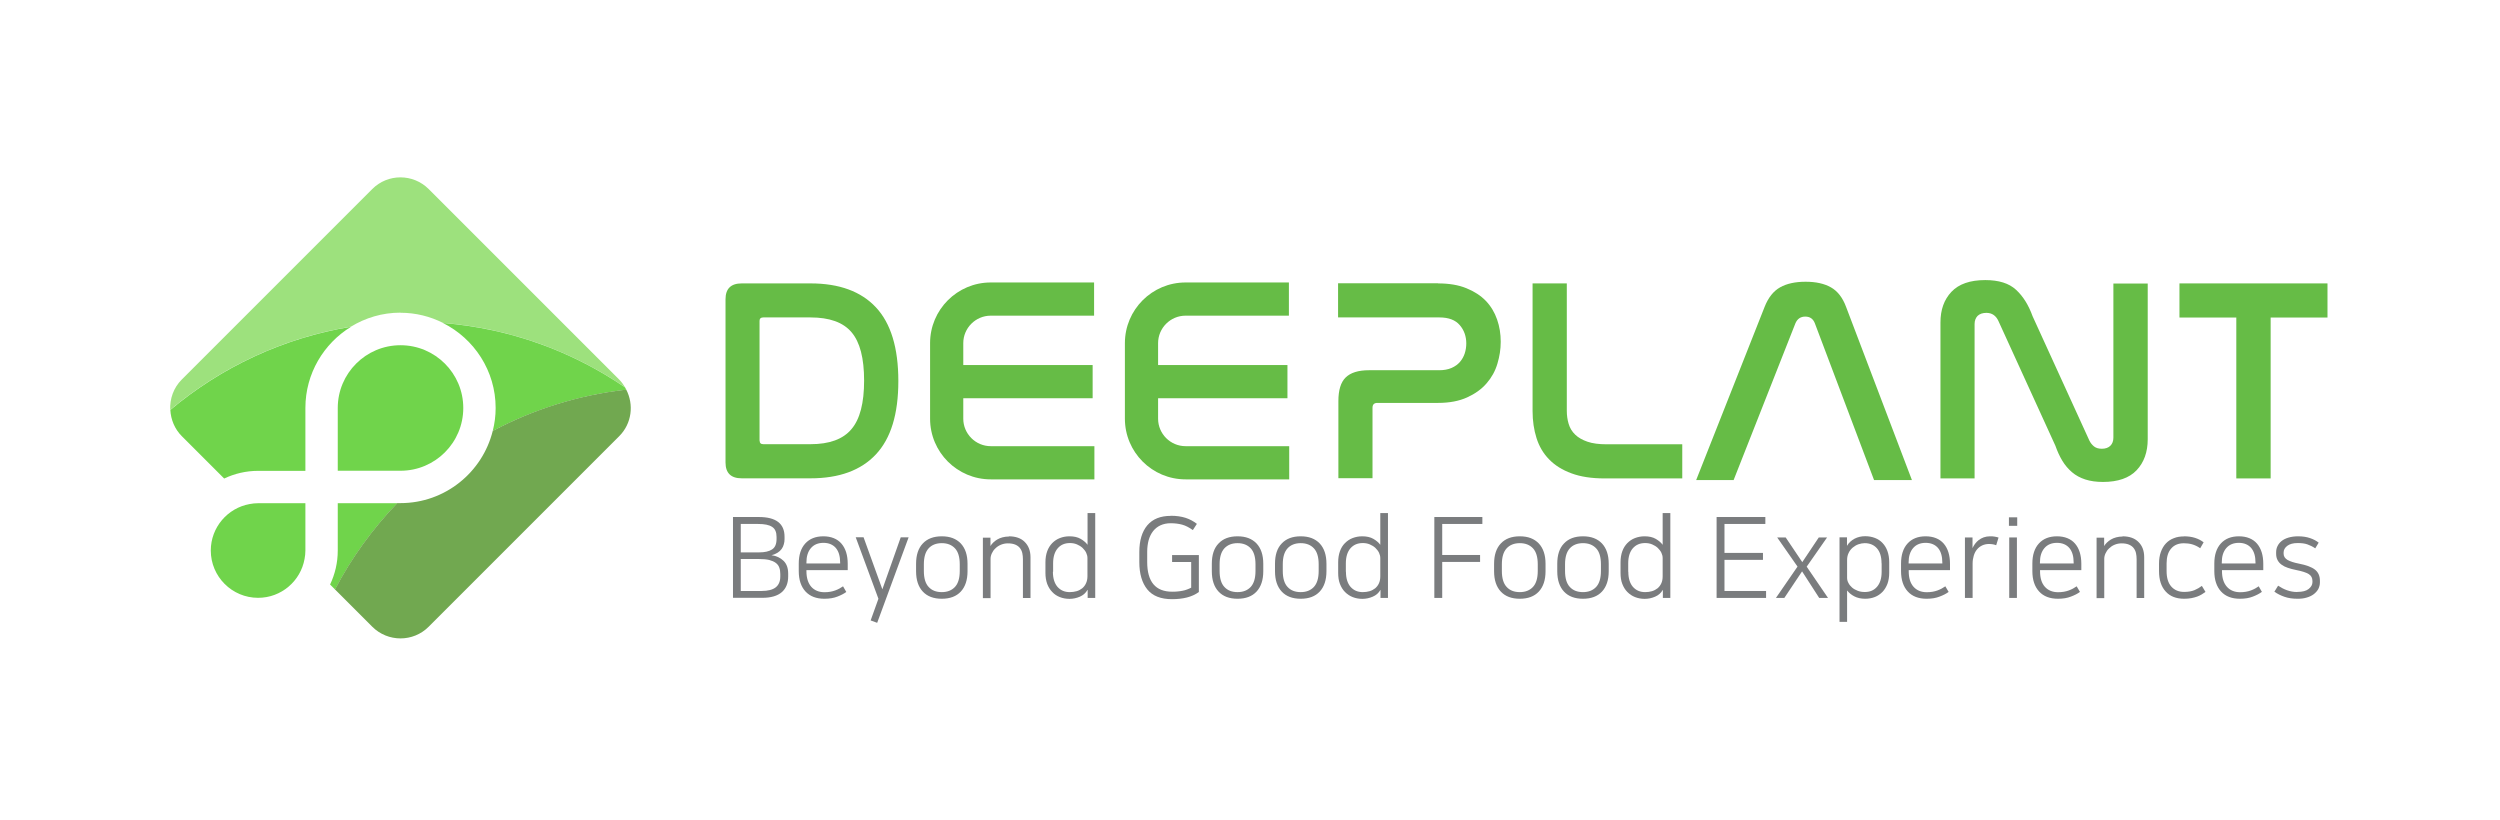 <svg width="241" height="79" viewBox="0 0 241 79" fill="none" xmlns="http://www.w3.org/2000/svg">
<g id="Layer_1">
<path id="Vector" d="M38.61 30.15C40.09 30.15 41.48 30.51 42.71 31.13C49.19 31.65 55.18 33.87 60.26 37.34C60.1 37.08 59.92 36.82 59.69 36.59L41.33 18.23C39.82 16.72 37.38 16.72 35.88 18.23L17.52 36.59C16.72 37.39 16.36 38.46 16.41 39.51C21.29 35.41 27.27 32.57 33.83 31.49C35.22 30.64 36.85 30.14 38.6 30.14L38.61 30.15Z" fill="#9DE17D"/>
<path id="Vector_2" d="M47.78 39.33C47.78 40.1 47.68 40.83 47.5 41.55C51.42 39.47 55.77 38.09 60.37 37.57C60.33 37.5 60.3 37.42 60.26 37.35C55.19 33.88 49.19 31.66 42.71 31.14C45.71 32.65 47.78 35.75 47.78 39.33Z" fill="#70D44B"/>
<path id="Vector_3" d="M29.44 45.39V39.32C29.44 36.01 31.21 33.11 33.84 31.5C27.27 32.58 21.3 35.42 16.42 39.52C16.47 40.44 16.83 41.35 17.53 42.05L21.61 46.13C22.6 45.66 23.71 45.39 24.88 45.39H29.44Z" fill="#70D44B"/>
<path id="Vector_4" d="M32.56 48.5V53.08C32.56 54.25 32.29 55.36 31.82 56.35L32.3 56.83C33.9 53.77 35.93 50.97 38.3 48.51H32.57L32.56 48.5Z" fill="#70D44B"/>
<path id="Vector_5" d="M60.37 37.56C55.76 38.08 51.42 39.46 47.5 41.54C46.51 45.53 42.9 48.5 38.61 48.5H38.29C35.92 50.97 33.89 53.76 32.29 56.82L35.88 60.41C37.39 61.92 39.83 61.92 41.33 60.41L59.69 42.05C60.91 40.83 61.12 39.01 60.37 37.56Z" fill="#71A850"/>
<path id="Vector_6" d="M44.66 39.33C44.66 35.99 41.95 33.28 38.61 33.28C35.27 33.28 32.56 35.99 32.56 39.33V45.38H38.61C41.95 45.38 44.66 42.67 44.66 39.33Z" fill="#70D44B"/>
<path id="Vector_7" d="M24.88 48.51C24.6 48.51 24.33 48.54 24.07 48.59C21.94 48.97 20.32 50.84 20.32 53.07C20.32 55.59 22.37 57.63 24.88 57.63C27.12 57.63 28.98 56.01 29.36 53.88C29.41 53.62 29.44 53.35 29.44 53.07V48.51H24.88Z" fill="#70D44B"/>
<path id="Vector_8" d="M70.66 49.84H73.15C74.8 49.84 75.63 50.47 75.63 51.74V51.97C75.63 52.14 75.61 52.31 75.56 52.47C75.52 52.63 75.45 52.78 75.35 52.92C75.25 53.06 75.12 53.18 74.96 53.28C74.8 53.38 74.6 53.47 74.37 53.52C74.85 53.59 75.23 53.77 75.53 54.06C75.83 54.35 75.98 54.76 75.98 55.3V55.57C75.98 56.21 75.78 56.72 75.37 57.08C74.96 57.44 74.33 57.63 73.48 57.63H70.66V49.83V49.84ZM71.41 50.5V53.25H73.17C73.71 53.25 74.13 53.16 74.42 52.97C74.72 52.78 74.86 52.44 74.86 51.95V51.76C74.86 51.3 74.72 50.97 74.43 50.79C74.15 50.6 73.7 50.51 73.08 50.51H71.39L71.41 50.5ZM71.41 56.97H73.42C74.03 56.97 74.49 56.85 74.78 56.62C75.07 56.39 75.22 56.04 75.22 55.58V55.34C75.22 55.1 75.19 54.89 75.12 54.71C75.06 54.53 74.94 54.38 74.78 54.26C74.62 54.14 74.41 54.05 74.15 53.98C73.89 53.92 73.57 53.89 73.18 53.89H71.41V56.97Z" fill="#7A7C7E"/>
<path id="Vector_9" d="M81.59 57.06C81.36 57.23 81.07 57.38 80.73 57.51C80.38 57.65 79.96 57.72 79.47 57.72C78.69 57.72 78.09 57.49 77.65 57.02C77.22 56.55 77 55.9 77 55.05V54.33C77 53.5 77.21 52.85 77.63 52.39C78.05 51.93 78.63 51.7 79.37 51.7C80.11 51.7 80.72 51.94 81.12 52.41C81.52 52.88 81.72 53.53 81.72 54.35V54.96H77.74V55.06C77.74 55.71 77.9 56.21 78.2 56.56C78.51 56.91 78.94 57.09 79.48 57.09C79.87 57.09 80.21 57.03 80.51 56.92C80.81 56.81 81.06 56.67 81.27 56.52L81.59 57.08V57.06ZM80.99 54.33V54.23C80.99 53.62 80.85 53.15 80.57 52.82C80.29 52.5 79.89 52.33 79.38 52.33C78.87 52.33 78.46 52.5 78.17 52.84C77.88 53.18 77.74 53.64 77.74 54.22V54.32H80.98L80.99 54.33Z" fill="#7A7C7E"/>
<path id="Vector_10" d="M83.25 51.8L85.06 56.81L86.83 51.8H87.59L84.56 60.04L83.93 59.81L84.68 57.72L82.49 51.79H83.25V51.8Z" fill="#7A7C7E"/>
<path id="Vector_11" d="M90.79 51.7C91.58 51.7 92.18 51.93 92.62 52.39C93.05 52.85 93.27 53.5 93.27 54.35V55.07C93.27 55.91 93.05 56.57 92.62 57.03C92.19 57.49 91.58 57.72 90.79 57.72C90 57.72 89.39 57.49 88.96 57.03C88.53 56.57 88.31 55.92 88.31 55.07V54.35C88.31 53.5 88.53 52.84 88.96 52.39C89.39 51.93 90 51.7 90.79 51.7ZM90.79 57.08C91.33 57.08 91.75 56.91 92.06 56.58C92.37 56.24 92.52 55.73 92.52 55.04V54.4C92.52 53.71 92.37 53.19 92.06 52.86C91.75 52.53 91.33 52.36 90.79 52.36C90.25 52.36 89.82 52.53 89.52 52.86C89.21 53.2 89.06 53.71 89.06 54.4V55.04C89.06 55.73 89.21 56.25 89.52 56.58C89.83 56.92 90.25 57.08 90.79 57.08Z" fill="#7A7C7E"/>
<path id="Vector_12" d="M97.24 51.7C97.91 51.7 98.43 51.88 98.79 52.25C99.15 52.61 99.34 53.1 99.34 53.72V57.65H98.61V53.91C98.61 53.7 98.59 53.5 98.55 53.32C98.51 53.14 98.43 52.97 98.32 52.83C98.21 52.69 98.06 52.58 97.87 52.5C97.68 52.42 97.44 52.38 97.15 52.38C96.91 52.38 96.68 52.43 96.47 52.52C96.26 52.61 96.09 52.73 95.95 52.87C95.8 53.01 95.69 53.17 95.61 53.35C95.53 53.52 95.49 53.7 95.49 53.87V57.66H94.75V51.83H95.48V52.64C95.54 52.53 95.63 52.42 95.74 52.31C95.85 52.2 95.98 52.1 96.13 52.01C96.28 51.92 96.45 51.85 96.64 51.8C96.83 51.75 97.04 51.72 97.27 51.72L97.24 51.7Z" fill="#7A7C7E"/>
<path id="Vector_13" d="M104.83 56.87C104.66 57.17 104.42 57.38 104.1 57.52C103.77 57.66 103.44 57.73 103.1 57.73C102.76 57.73 102.45 57.67 102.17 57.56C101.89 57.45 101.64 57.29 101.44 57.07C101.23 56.86 101.07 56.6 100.95 56.29C100.84 55.98 100.78 55.63 100.78 55.23V54.2C100.78 53.8 100.84 53.45 100.95 53.14C101.06 52.83 101.23 52.57 101.43 52.36C101.64 52.15 101.88 51.98 102.17 51.87C102.45 51.76 102.76 51.7 103.1 51.7C103.53 51.7 103.89 51.78 104.18 51.95C104.47 52.12 104.69 52.31 104.84 52.52V49.46H105.58V57.64H104.85V56.87H104.83ZM101.5 55.12C101.5 55.75 101.65 56.23 101.94 56.57C102.24 56.91 102.63 57.08 103.12 57.08C103.36 57.08 103.58 57.05 103.79 56.99C104 56.93 104.17 56.83 104.33 56.71C104.48 56.58 104.6 56.43 104.69 56.23C104.78 56.04 104.83 55.81 104.83 55.55V53.8C104.83 53.63 104.79 53.46 104.71 53.29C104.63 53.12 104.51 52.97 104.36 52.82C104.21 52.68 104.03 52.57 103.82 52.48C103.61 52.39 103.38 52.35 103.14 52.35C102.64 52.35 102.25 52.52 101.96 52.86C101.67 53.2 101.52 53.68 101.52 54.3V55.11L101.5 55.12Z" fill="#7A7C7E"/>
<path id="Vector_14" d="M112.86 49.72C113.41 49.72 113.88 49.79 114.29 49.92C114.69 50.05 115.06 50.25 115.38 50.5L114.99 51.1C114.64 50.85 114.3 50.67 113.97 50.58C113.64 50.49 113.27 50.44 112.86 50.44C112.48 50.44 112.16 50.51 111.87 50.64C111.59 50.77 111.35 50.96 111.16 51.2C110.97 51.44 110.83 51.73 110.73 52.07C110.64 52.41 110.59 52.78 110.59 53.19V54.18C110.59 56.08 111.39 57.04 113 57.04C113.16 57.04 113.32 57.04 113.49 57.02C113.66 57.01 113.83 56.98 113.99 56.95C114.15 56.92 114.31 56.88 114.45 56.82C114.59 56.77 114.72 56.71 114.83 56.65V54.18H112.99V53.51H115.57V57.07C115.23 57.32 114.84 57.49 114.41 57.6C113.97 57.71 113.5 57.76 112.98 57.76C111.91 57.76 111.11 57.45 110.6 56.82C110.09 56.19 109.83 55.31 109.83 54.18V53.22C109.83 52.11 110.09 51.25 110.6 50.64C111.12 50.03 111.87 49.73 112.86 49.73V49.72Z" fill="#7A7C7E"/>
<path id="Vector_15" d="M119.3 51.7C120.09 51.7 120.69 51.93 121.13 52.39C121.56 52.85 121.78 53.5 121.78 54.35V55.07C121.78 55.91 121.56 56.57 121.13 57.03C120.7 57.49 120.09 57.72 119.3 57.72C118.51 57.72 117.9 57.49 117.47 57.03C117.04 56.57 116.82 55.92 116.82 55.07V54.35C116.82 53.5 117.03 52.84 117.47 52.39C117.9 51.93 118.51 51.7 119.3 51.7ZM119.3 57.08C119.84 57.08 120.26 56.91 120.57 56.58C120.88 56.24 121.03 55.73 121.03 55.04V54.4C121.03 53.71 120.88 53.19 120.57 52.86C120.26 52.53 119.84 52.36 119.3 52.36C118.76 52.36 118.34 52.53 118.03 52.86C117.72 53.2 117.57 53.71 117.57 54.4V55.04C117.57 55.73 117.72 56.25 118.03 56.58C118.34 56.92 118.76 57.08 119.3 57.08Z" fill="#7A7C7E"/>
<path id="Vector_16" d="M125.39 51.7C126.18 51.7 126.78 51.93 127.22 52.39C127.65 52.85 127.87 53.5 127.87 54.35V55.07C127.87 55.91 127.65 56.57 127.22 57.03C126.79 57.49 126.18 57.72 125.39 57.72C124.6 57.72 123.99 57.49 123.56 57.03C123.13 56.57 122.91 55.92 122.91 55.07V54.35C122.91 53.5 123.12 52.84 123.56 52.39C123.99 51.93 124.6 51.7 125.39 51.7ZM125.39 57.08C125.93 57.08 126.35 56.91 126.66 56.58C126.97 56.24 127.12 55.73 127.12 55.04V54.4C127.12 53.71 126.97 53.19 126.66 52.86C126.35 52.53 125.93 52.36 125.39 52.36C124.85 52.36 124.42 52.53 124.12 52.86C123.81 53.2 123.66 53.71 123.66 54.4V55.04C123.66 55.73 123.81 56.25 124.12 56.58C124.43 56.92 124.85 57.08 125.39 57.08Z" fill="#7A7C7E"/>
<path id="Vector_17" d="M133.08 56.87H133.07C132.9 57.17 132.66 57.38 132.33 57.52C132.01 57.66 131.67 57.73 131.33 57.73C130.99 57.73 130.68 57.67 130.4 57.56C130.12 57.45 129.88 57.29 129.66 57.07C129.45 56.86 129.29 56.6 129.17 56.29C129.05 55.98 129 55.63 129 55.23V54.2C129 53.8 129.06 53.45 129.17 53.14C129.28 52.83 129.44 52.57 129.65 52.36C129.86 52.15 130.1 51.98 130.39 51.87C130.68 51.76 130.98 51.7 131.32 51.7C131.75 51.7 132.11 51.78 132.4 51.95C132.69 52.12 132.91 52.31 133.06 52.52V49.46H133.8V57.64H133.08V56.87ZM129.75 55.12C129.75 55.75 129.9 56.23 130.19 56.57C130.49 56.91 130.88 57.08 131.37 57.08C131.61 57.08 131.83 57.05 132.03 56.99C132.24 56.93 132.41 56.83 132.57 56.71C132.72 56.58 132.84 56.43 132.93 56.23C133.02 56.04 133.06 55.81 133.06 55.55V53.8C133.06 53.63 133.02 53.46 132.94 53.29C132.86 53.12 132.74 52.97 132.59 52.82C132.44 52.68 132.26 52.57 132.05 52.48C131.84 52.39 131.61 52.35 131.37 52.35C130.87 52.35 130.48 52.52 130.18 52.86C129.89 53.2 129.74 53.68 129.74 54.3V55.11L129.75 55.12Z" fill="#7A7C7E"/>
<path id="Vector_18" d="M138.27 57.64V49.84H142.9V50.51H139.03V53.5H142.68V54.17H139.03V57.64H138.27Z" fill="#7A7C7E"/>
<path id="Vector_19" d="M146.51 51.7C147.3 51.7 147.9 51.93 148.34 52.39C148.77 52.85 148.99 53.5 148.99 54.35V55.07C148.99 55.91 148.77 56.57 148.34 57.03C147.91 57.49 147.3 57.72 146.51 57.72C145.72 57.72 145.11 57.49 144.68 57.03C144.25 56.57 144.03 55.92 144.03 55.07V54.35C144.03 53.5 144.25 52.84 144.68 52.39C145.11 51.93 145.72 51.7 146.51 51.7ZM146.51 57.08C147.05 57.08 147.47 56.91 147.78 56.58C148.09 56.24 148.24 55.73 148.24 55.04V54.4C148.24 53.71 148.09 53.19 147.78 52.86C147.47 52.53 147.05 52.36 146.51 52.36C145.97 52.36 145.55 52.53 145.24 52.86C144.93 53.2 144.78 53.71 144.78 54.4V55.04C144.78 55.73 144.93 56.25 145.24 56.58C145.55 56.92 145.97 57.08 146.51 57.08Z" fill="#7A7C7E"/>
<path id="Vector_20" d="M152.6 51.7C153.39 51.7 153.99 51.93 154.43 52.39C154.86 52.85 155.08 53.5 155.08 54.35V55.07C155.08 55.91 154.86 56.57 154.43 57.03C154 57.49 153.39 57.72 152.6 57.72C151.81 57.72 151.2 57.49 150.77 57.03C150.34 56.57 150.12 55.92 150.12 55.07V54.35C150.12 53.5 150.33 52.84 150.77 52.39C151.2 51.93 151.81 51.7 152.6 51.7ZM152.6 57.08C153.14 57.08 153.56 56.91 153.87 56.58C154.18 56.24 154.33 55.73 154.33 55.04V54.4C154.33 53.71 154.18 53.19 153.87 52.86C153.56 52.53 153.14 52.36 152.6 52.36C152.06 52.36 151.63 52.53 151.33 52.86C151.02 53.2 150.87 53.71 150.87 54.4V55.04C150.87 55.73 151.02 56.25 151.33 56.58C151.64 56.92 152.06 57.08 152.6 57.08Z" fill="#7A7C7E"/>
<path id="Vector_21" d="M160.3 56.87H160.29C160.12 57.17 159.88 57.38 159.55 57.52C159.23 57.66 158.89 57.73 158.55 57.73C158.21 57.73 157.9 57.67 157.62 57.56C157.34 57.45 157.1 57.29 156.88 57.07C156.67 56.86 156.51 56.6 156.39 56.29C156.27 55.98 156.22 55.63 156.22 55.23V54.2C156.22 53.8 156.28 53.45 156.39 53.14C156.5 52.83 156.67 52.57 156.87 52.36C157.08 52.15 157.32 51.98 157.61 51.87C157.9 51.76 158.2 51.7 158.54 51.7C158.97 51.7 159.33 51.78 159.62 51.95C159.91 52.12 160.13 52.31 160.28 52.52V49.46H161.02V57.64H160.3V56.87ZM156.97 55.12C156.97 55.75 157.12 56.23 157.41 56.57C157.71 56.91 158.1 57.08 158.59 57.08C158.83 57.08 159.05 57.05 159.25 56.99C159.46 56.93 159.63 56.83 159.79 56.71C159.94 56.58 160.06 56.43 160.15 56.23C160.24 56.04 160.28 55.81 160.28 55.55V53.8C160.28 53.63 160.24 53.46 160.16 53.29C160.08 53.12 159.96 52.97 159.81 52.82C159.66 52.68 159.48 52.57 159.27 52.48C159.06 52.39 158.83 52.35 158.59 52.35C158.09 52.35 157.7 52.52 157.4 52.86C157.11 53.2 156.96 53.68 156.96 54.3V55.11L156.97 55.12Z" fill="#7A7C7E"/>
<path id="Vector_22" d="M170.18 49.84V50.51H166.24V53.3H169.95V53.97H166.24V56.97H170.25V57.64H165.48V49.84H170.17H170.18Z" fill="#7A7C7E"/>
<path id="Vector_23" d="M174.16 54.62L176.22 57.64H175.37L173.72 55.08L172.01 57.64H171.2L173.28 54.62L171.32 51.81H172.14L173.74 54.19L175.33 51.81H176.13L174.17 54.62H174.16Z" fill="#7A7C7E"/>
<path id="Vector_24" d="M178.06 56.94V59.95H177.33V51.8H178.05V52.62C178.22 52.32 178.47 52.1 178.78 51.93C179.09 51.77 179.43 51.69 179.8 51.69C180.15 51.69 180.46 51.75 180.75 51.86C181.03 51.97 181.28 52.13 181.48 52.35C181.68 52.56 181.84 52.82 181.95 53.13C182.06 53.44 182.12 53.79 182.12 54.19V55.22C182.12 55.62 182.06 55.97 181.95 56.28C181.83 56.59 181.67 56.85 181.47 57.06C181.26 57.27 181.02 57.44 180.74 57.55C180.46 57.66 180.14 57.72 179.81 57.72C179.4 57.72 179.05 57.64 178.76 57.49C178.47 57.34 178.24 57.15 178.08 56.94H178.06ZM181.38 54.3C181.38 53.67 181.23 53.19 180.94 52.86C180.65 52.53 180.25 52.36 179.76 52.36C179.56 52.36 179.36 52.4 179.15 52.47C178.95 52.54 178.77 52.65 178.6 52.79C178.44 52.93 178.3 53.1 178.21 53.3C178.11 53.5 178.06 53.73 178.06 53.99V55.7C178.06 55.87 178.1 56.04 178.19 56.2C178.27 56.36 178.39 56.51 178.54 56.64C178.69 56.77 178.87 56.87 179.08 56.95C179.28 57.03 179.51 57.07 179.77 57.07C180.27 57.07 180.66 56.9 180.95 56.56C181.24 56.22 181.39 55.74 181.39 55.12V54.31L181.38 54.3Z" fill="#7A7C7E"/>
<path id="Vector_25" d="M187.85 57.06C187.62 57.23 187.33 57.38 186.98 57.51C186.63 57.65 186.22 57.72 185.73 57.72C184.95 57.72 184.34 57.49 183.91 57.02C183.48 56.55 183.26 55.9 183.26 55.05V54.33C183.26 53.5 183.47 52.85 183.89 52.39C184.31 51.93 184.89 51.7 185.63 51.7C186.37 51.7 186.98 51.94 187.38 52.41C187.78 52.88 187.98 53.53 187.98 54.35V54.96H184V55.06C184 55.71 184.15 56.21 184.46 56.56C184.77 56.91 185.2 57.09 185.74 57.09C186.13 57.09 186.47 57.03 186.77 56.92C187.07 56.81 187.32 56.67 187.53 56.52L187.86 57.08L187.85 57.06ZM187.24 54.33V54.23C187.24 53.62 187.1 53.15 186.82 52.82C186.54 52.5 186.14 52.33 185.63 52.33C185.12 52.33 184.71 52.5 184.42 52.84C184.13 53.18 183.99 53.64 183.99 54.22V54.32H187.23L187.24 54.33Z" fill="#7A7C7E"/>
<path id="Vector_26" d="M192.43 52.56C192.23 52.48 191.99 52.44 191.73 52.44C191.49 52.44 191.28 52.49 191.08 52.58C190.89 52.67 190.72 52.8 190.58 52.97C190.44 53.14 190.34 53.33 190.27 53.57C190.2 53.8 190.16 54.05 190.16 54.33V57.64H189.42V51.81H190.15V52.84C190.21 52.7 190.29 52.57 190.39 52.43C190.49 52.29 190.61 52.17 190.75 52.06C190.89 51.95 191.05 51.87 191.23 51.8C191.41 51.74 191.61 51.7 191.83 51.7C192 51.7 192.15 51.7 192.28 51.73C192.41 51.75 192.54 51.78 192.66 51.82L192.43 52.57V52.56Z" fill="#7A7C7E"/>
<path id="Vector_27" d="M193.66 49.87H194.46V50.69H193.66V49.87ZM193.69 51.81H194.43V57.64H193.69V51.81Z" fill="#7A7C7E"/>
<path id="Vector_28" d="M200.51 57.06C200.28 57.23 199.99 57.38 199.64 57.51C199.29 57.65 198.88 57.72 198.39 57.72C197.61 57.72 197 57.49 196.57 57.02C196.14 56.55 195.92 55.9 195.92 55.05V54.33C195.92 53.5 196.13 52.85 196.55 52.39C196.97 51.93 197.55 51.7 198.29 51.7C199.03 51.7 199.64 51.94 200.04 52.41C200.44 52.88 200.64 53.53 200.64 54.35V54.96H196.66V55.06C196.66 55.71 196.81 56.21 197.12 56.56C197.43 56.91 197.86 57.09 198.4 57.09C198.79 57.09 199.13 57.03 199.43 56.92C199.73 56.81 199.98 56.67 200.19 56.52L200.52 57.08L200.51 57.06ZM199.9 54.33V54.23C199.9 53.62 199.76 53.15 199.48 52.82C199.2 52.5 198.8 52.33 198.29 52.33C197.78 52.33 197.37 52.5 197.08 52.84C196.79 53.18 196.65 53.64 196.65 54.22V54.32H199.89L199.9 54.33Z" fill="#7A7C7E"/>
<path id="Vector_29" d="M204.6 51.7C205.27 51.7 205.79 51.88 206.15 52.25C206.52 52.61 206.7 53.1 206.7 53.72V57.65H205.97V53.91C205.97 53.7 205.95 53.5 205.91 53.32C205.87 53.14 205.79 52.97 205.68 52.83C205.57 52.69 205.42 52.58 205.23 52.5C205.04 52.42 204.8 52.38 204.51 52.38C204.27 52.38 204.04 52.43 203.83 52.52C203.62 52.61 203.45 52.73 203.31 52.87C203.16 53.01 203.05 53.17 202.97 53.35C202.89 53.52 202.85 53.7 202.85 53.87V57.66H202.11V51.83H202.84V52.64C202.9 52.53 202.99 52.42 203.1 52.31C203.21 52.2 203.34 52.1 203.49 52.01C203.64 51.92 203.81 51.85 204 51.8C204.19 51.75 204.4 51.72 204.63 51.72L204.6 51.7Z" fill="#7A7C7E"/>
<path id="Vector_30" d="M210.52 51.7C210.93 51.7 211.29 51.75 211.6 51.85C211.91 51.95 212.19 52.09 212.43 52.28L212.1 52.85C211.83 52.66 211.56 52.54 211.31 52.47C211.06 52.4 210.8 52.37 210.52 52.37C210 52.37 209.59 52.54 209.3 52.88C209 53.22 208.86 53.7 208.86 54.31V55.06C208.86 55.7 209.01 56.2 209.31 56.54C209.62 56.89 210.03 57.06 210.55 57.06C210.95 57.06 211.28 57 211.55 56.89C211.81 56.78 212.05 56.64 212.26 56.48L212.61 57.06C212.5 57.14 212.38 57.22 212.25 57.3C212.12 57.38 211.97 57.45 211.81 57.51C211.64 57.57 211.46 57.62 211.25 57.66C211.04 57.7 210.81 57.72 210.55 57.72C209.79 57.72 209.19 57.49 208.77 57.02C208.34 56.55 208.13 55.9 208.13 55.05V54.33C208.13 53.9 208.19 53.53 208.31 53.2C208.43 52.87 208.59 52.6 208.8 52.38C209.01 52.16 209.26 51.99 209.56 51.88C209.85 51.76 210.18 51.71 210.54 51.71L210.52 51.7Z" fill="#7A7C7E"/>
<path id="Vector_31" d="M218.04 57.06C217.81 57.23 217.52 57.38 217.18 57.51C216.83 57.65 216.42 57.72 215.93 57.72C215.15 57.72 214.54 57.49 214.11 57.02C213.68 56.55 213.46 55.9 213.46 55.05V54.33C213.46 53.5 213.67 52.85 214.09 52.39C214.51 51.93 215.09 51.7 215.83 51.7C216.57 51.7 217.18 51.94 217.58 52.41C217.98 52.88 218.18 53.53 218.18 54.35V54.96H214.2V55.06C214.2 55.71 214.36 56.21 214.67 56.56C214.98 56.91 215.41 57.09 215.95 57.09C216.34 57.09 216.68 57.03 216.98 56.92C217.28 56.81 217.53 56.67 217.74 56.52L218.06 57.08L218.04 57.06ZM217.43 54.33V54.23C217.43 53.62 217.29 53.15 217.01 52.82C216.73 52.5 216.33 52.33 215.82 52.33C215.31 52.33 214.9 52.5 214.61 52.84C214.32 53.18 214.18 53.64 214.18 54.22V54.32H217.43V54.33Z" fill="#7A7C7E"/>
<path id="Vector_32" d="M221.47 57.06C221.95 57.06 222.31 56.97 222.55 56.78C222.79 56.59 222.92 56.37 222.92 56.12V56.01C222.92 55.71 222.8 55.49 222.56 55.34C222.32 55.19 221.91 55.06 221.35 54.95C221.05 54.89 220.79 54.82 220.55 54.74C220.31 54.66 220.11 54.56 219.95 54.44C219.78 54.32 219.65 54.17 219.56 54C219.47 53.83 219.42 53.63 219.42 53.39V53.24C219.42 53.03 219.46 52.83 219.55 52.65C219.64 52.46 219.77 52.3 219.94 52.16C220.11 52.02 220.33 51.91 220.59 51.83C220.86 51.75 221.16 51.7 221.53 51.7C221.97 51.7 222.36 51.76 222.68 51.87C223.01 51.98 223.29 52.13 223.52 52.31L223.19 52.86C222.94 52.69 222.69 52.57 222.44 52.48C222.19 52.39 221.88 52.35 221.5 52.35C221.06 52.35 220.73 52.44 220.49 52.62C220.26 52.8 220.14 53.01 220.14 53.26V53.38C220.14 53.63 220.27 53.83 220.52 53.98C220.78 54.12 221.13 54.24 221.6 54.33C222.32 54.47 222.84 54.66 223.16 54.91C223.48 55.16 223.64 55.52 223.64 55.99V56.15C223.64 56.38 223.58 56.59 223.48 56.79C223.37 56.98 223.22 57.15 223.03 57.29C222.84 57.43 222.61 57.54 222.35 57.61C222.09 57.69 221.81 57.72 221.49 57.72C221.01 57.72 220.59 57.66 220.22 57.53C219.85 57.4 219.53 57.24 219.25 57.04L219.61 56.46C219.88 56.64 220.16 56.79 220.47 56.9C220.78 57.01 221.1 57.07 221.45 57.07L221.47 57.06Z" fill="#7A7C7E"/>
<path id="Vector_33" d="M78.13 27.32C80.9 27.32 83 28.09 84.44 29.63C85.88 31.17 86.6 33.54 86.6 36.73C86.6 39.92 85.88 42.26 84.44 43.8C83 45.34 80.9 46.11 78.13 46.11H71.5C70.46 46.11 69.94 45.6 69.94 44.58V28.85C69.94 27.83 70.46 27.32 71.5 27.32H78.13ZM73.23 42.49C73.23 42.71 73.35 42.82 73.59 42.82H78.13C79.95 42.82 81.27 42.34 82.08 41.37C82.9 40.41 83.3 38.85 83.3 36.69C83.3 34.53 82.9 32.98 82.09 32.03C81.28 31.07 79.96 30.6 78.12 30.6H73.58C73.34 30.6 73.22 30.71 73.22 30.93V42.48L73.23 42.49Z" fill="#66BC46"/>
<path id="Vector_34" d="M138.62 27.32C139.68 27.32 140.59 27.47 141.35 27.78C142.11 28.09 142.74 28.49 143.23 29C143.72 29.51 144.08 30.11 144.32 30.8C144.56 31.49 144.67 32.2 144.67 32.94C144.67 33.68 144.56 34.35 144.35 35.06C144.14 35.77 143.79 36.4 143.31 36.95C142.83 37.51 142.2 37.96 141.43 38.31C140.66 38.66 139.73 38.84 138.63 38.84H132.78C132.46 38.84 132.31 39 132.31 39.31V46.1H129.02V38.67C129.02 37.61 129.25 36.85 129.72 36.39C130.19 35.93 130.93 35.69 131.97 35.69H138.73C139.19 35.69 139.59 35.62 139.93 35.47C140.27 35.32 140.53 35.13 140.74 34.89C140.94 34.65 141.1 34.38 141.2 34.07C141.3 33.76 141.35 33.44 141.35 33.11C141.35 32.42 141.14 31.83 140.72 31.34C140.3 30.85 139.65 30.6 138.76 30.6H128.99V27.31H138.62V27.32Z" fill="#66BC46"/>
<path id="Vector_35" d="M151.04 27.32V39.6C151.04 40.05 151.1 40.47 151.22 40.87C151.34 41.27 151.55 41.61 151.85 41.9C152.15 42.19 152.54 42.41 153.03 42.58C153.52 42.75 154.14 42.83 154.88 42.83H162.17V46.12H154.68C153.44 46.12 152.37 45.96 151.49 45.63C150.61 45.31 149.89 44.86 149.33 44.28C148.77 43.71 148.37 43.02 148.12 42.23C147.87 41.44 147.74 40.57 147.74 39.63V27.32H151.03H151.04Z" fill="#66BC46"/>
<path id="Vector_36" d="M167.13 46.28H163.51L170.11 29.58C170.46 28.69 170.96 28.06 171.6 27.7C172.24 27.34 173.06 27.16 174.06 27.16C175.06 27.16 175.86 27.34 176.5 27.7C177.14 28.06 177.63 28.69 177.96 29.58L184.31 46.28H180.66L174.95 31.16C174.78 30.73 174.48 30.52 174.03 30.52C173.58 30.52 173.27 30.73 173.08 31.16L167.12 46.28H167.13Z" fill="#66BC46"/>
<path id="Vector_37" d="M190.35 46.12H187.06V31.09C187.06 29.86 187.41 28.88 188.12 28.13C188.83 27.38 189.91 27 191.38 27C192.68 27 193.67 27.31 194.34 27.93C195.02 28.55 195.55 29.4 195.94 30.48L201.42 42.48C201.53 42.7 201.68 42.89 201.87 43.04C202.06 43.19 202.31 43.26 202.62 43.26C202.97 43.26 203.25 43.16 203.44 42.97C203.63 42.78 203.73 42.52 203.73 42.2V27.33H207.04V42.34C207.04 43.58 206.68 44.58 205.97 45.33C205.26 46.08 204.17 46.46 202.73 46.46C202.08 46.46 201.51 46.38 201.02 46.22C200.53 46.06 200.1 45.83 199.74 45.52C199.38 45.21 199.07 44.85 198.81 44.42C198.55 43.99 198.33 43.51 198.14 42.97L192.66 30.97C192.42 30.43 192.03 30.16 191.49 30.16C191.12 30.16 190.84 30.26 190.64 30.45C190.45 30.65 190.35 30.91 190.35 31.24V46.11V46.12Z" fill="#66BC46"/>
<path id="Vector_38" d="M224.37 27.32V30.61H218.89V46.12H215.58V30.61H210.1V27.32H224.38H224.37Z" fill="#66BC46"/>
<path id="Vector_39" d="M105.5 46.211H95.51C92.28 46.211 89.66 43.59 89.66 40.361V33.081C89.66 29.851 92.28 27.23 95.51 27.23H105.47V30.43H95.51C94.05 30.43 92.86 31.62 92.86 33.081V40.361C92.86 41.821 94.05 43.011 95.51 43.011H105.5V46.211Z" fill="#66BC46"/>
<path id="Vector_40" d="M105.33 35.19H91.26V38.39H105.33V35.19Z" fill="#66BC46"/>
<path id="Vector_41" d="M124.28 46.211H114.29C111.06 46.211 108.44 43.59 108.44 40.361V33.081C108.44 29.851 111.06 27.23 114.29 27.23H124.25V30.43H114.29C112.83 30.43 111.64 31.62 111.64 33.081V40.361C111.64 41.821 112.83 43.011 114.29 43.011H124.28V46.211Z" fill="#66BC46"/>
<path id="Vector_42" d="M124.11 35.19H110.04V38.39H124.11V35.19Z" fill="#66BC46"/>
</g>
</svg>
